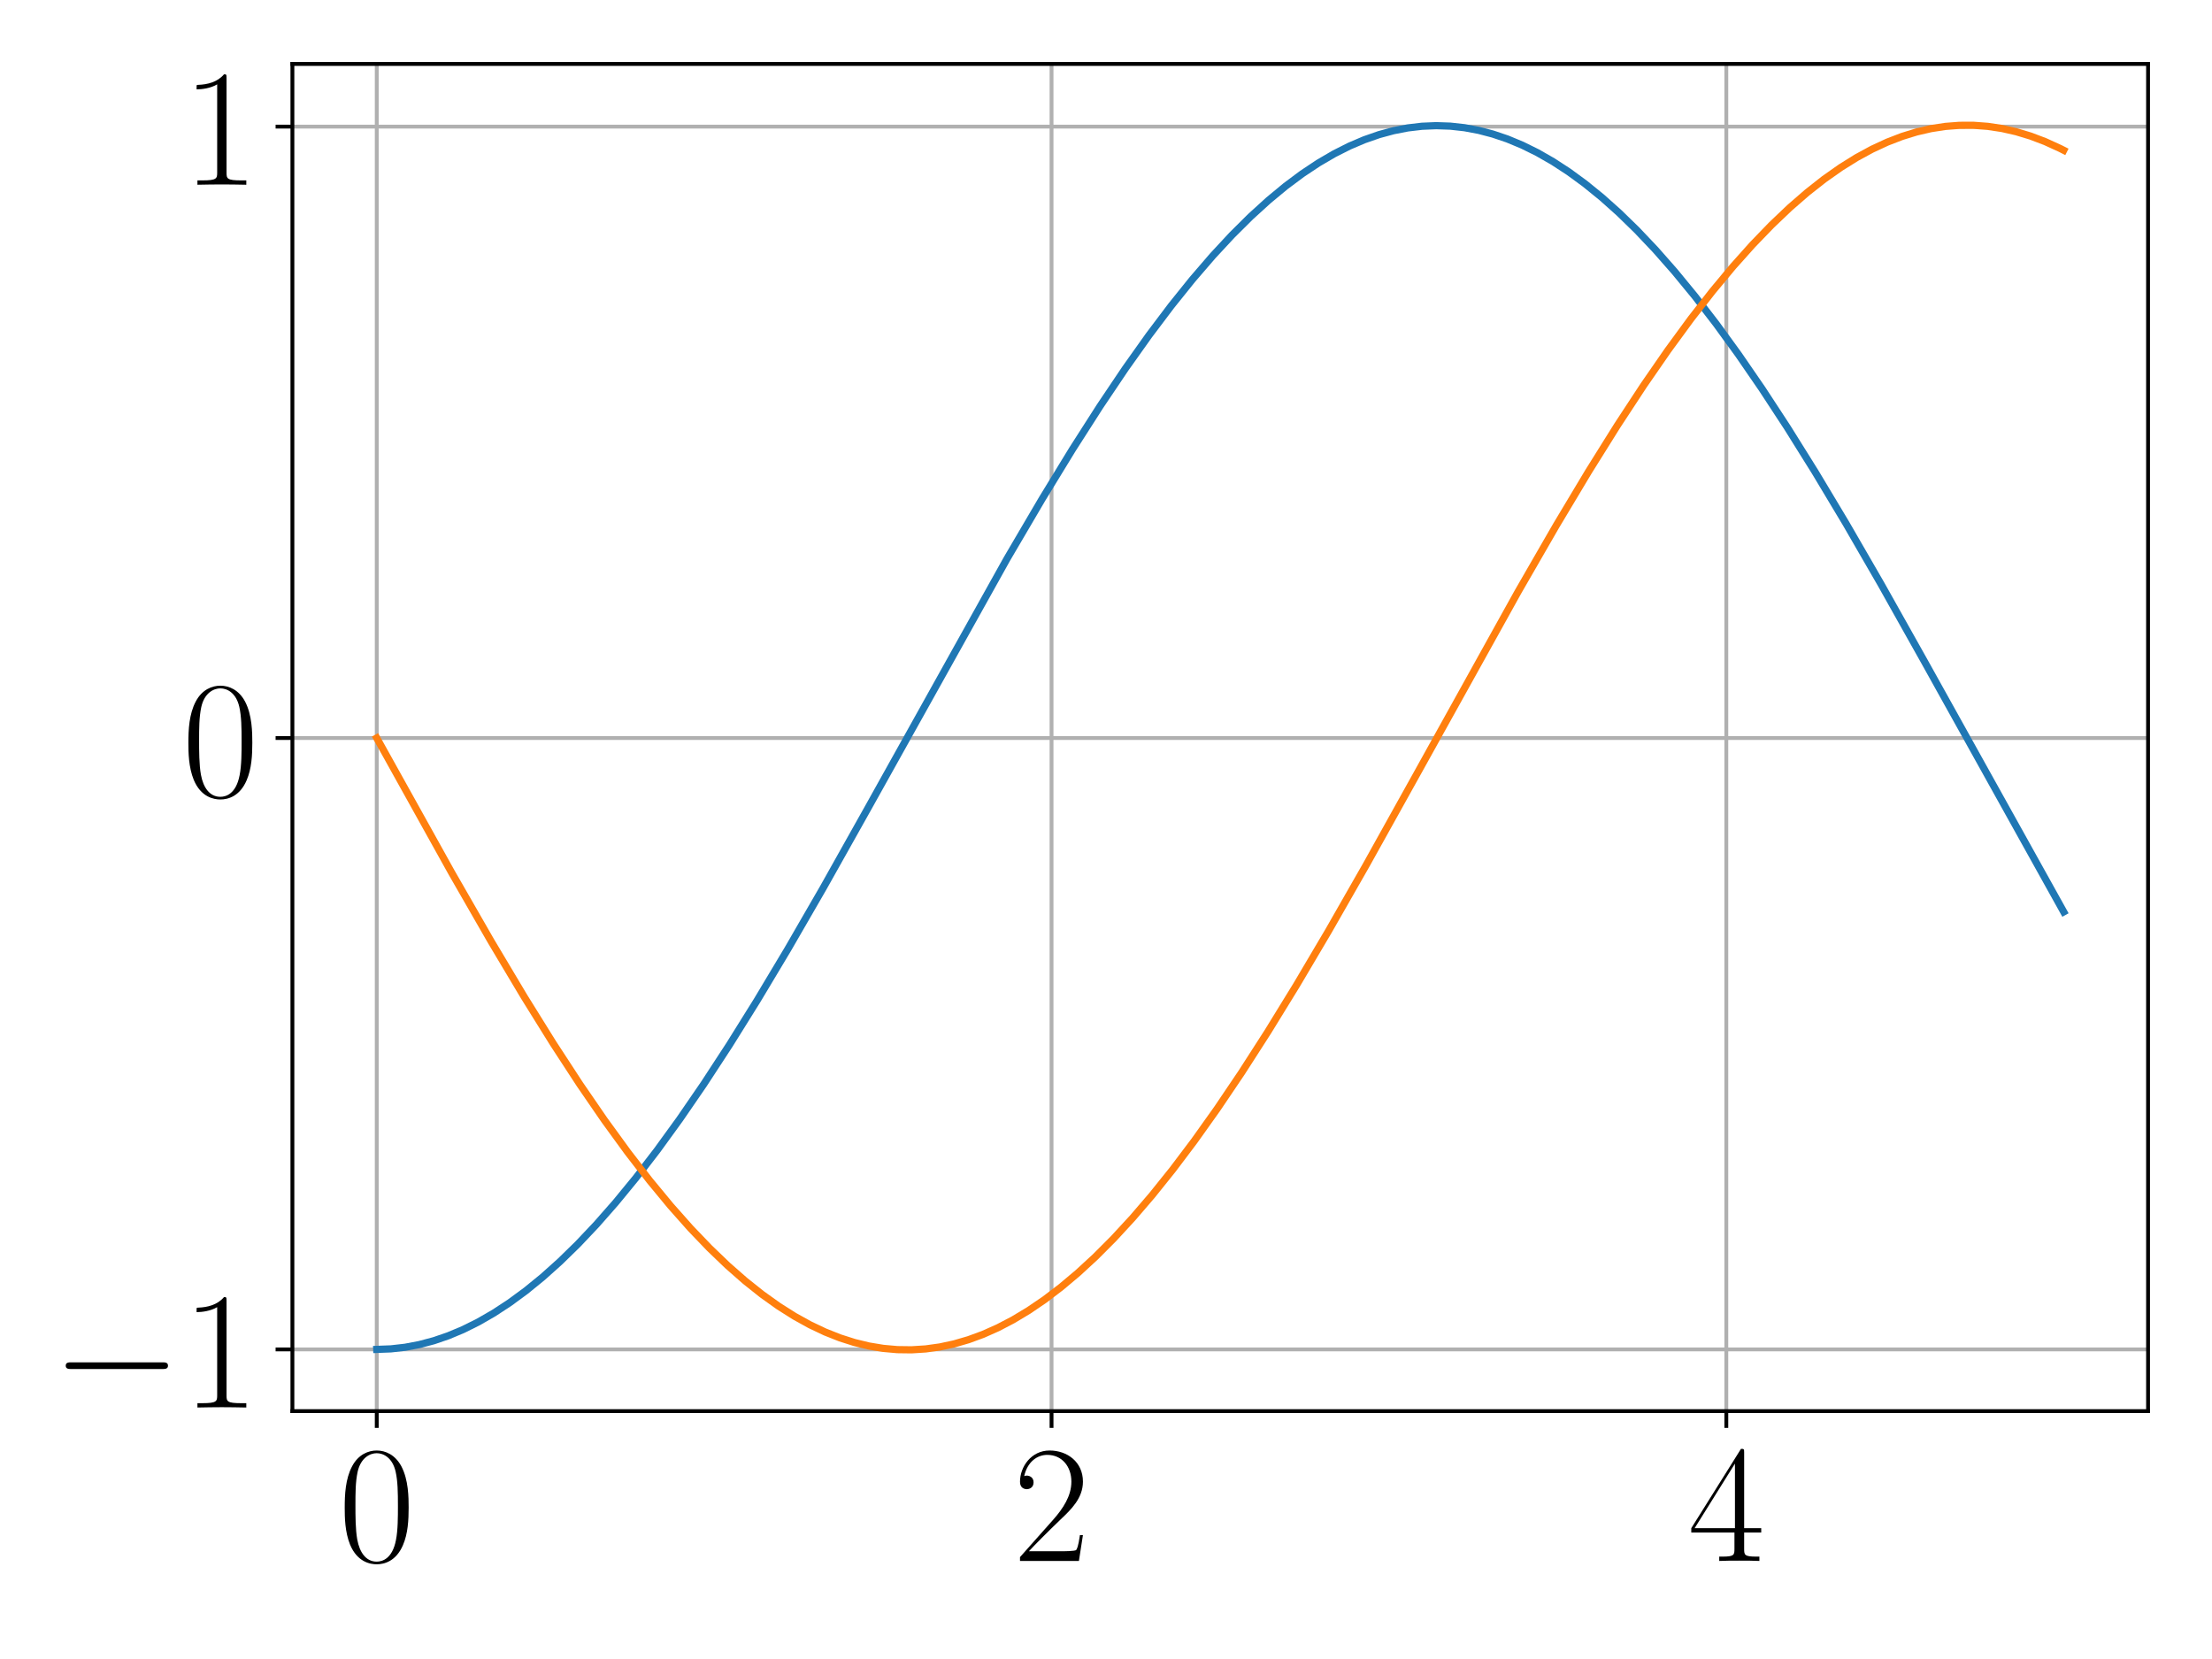 <?xml version="1.0" encoding="utf-8" standalone="no"?>
<!DOCTYPE svg PUBLIC "-//W3C//DTD SVG 1.1//EN"
  "http://www.w3.org/Graphics/SVG/1.1/DTD/svg11.dtd">
<!-- Created with matplotlib (https://matplotlib.org/) -->
<svg height="345.6pt" version="1.1" viewBox="0 0 460.8 345.6" width="460.8pt" xmlns="http://www.w3.org/2000/svg" xmlns:xlink="http://www.w3.org/1999/xlink">
 <defs>
  <style type="text/css">
*{stroke-linecap:butt;stroke-linejoin:round;}
  </style>
 </defs>
 <g id="figure_1">
  <g id="patch_1">
   <path d="M 0 345.6 
L 460.8 345.6 
L 460.8 0 
L 0 0 
z
" style="fill:#ffffff;"/>
  </g>
  <g id="axes_1">
   <g id="patch_2">
    <path d="M 60.912 293.96 
L 447.48 293.96 
L 447.48 13.32 
L 60.912 13.32 
z
" style="fill:#ffffff;"/>
   </g>
   <g id="matplotlib.axis_1">
    <g id="xtick_1">
     <g id="line2d_1">
      <path clip-path="url(#p9c30df6dfd)" d="M 78.484 293.96 
L 78.484 13.32 
" style="fill:none;stroke:#b0b0b0;stroke-linecap:square;stroke-width:0.8;"/>
     </g>
     <g id="line2d_2">
      <defs>
       <path d="M 0 0 
L 0 3.5 
" id="mdea05d9860" style="stroke:#000000;stroke-width:0.8;"/>
      </defs>
      <g>
       <use style="stroke:#000000;stroke-width:0.8;" x="78.484" xlink:href="#mdea05d9860" y="293.96"/>
      </g>
     </g>
     <g id="text_1">
      <!-- $0$ -->
      <defs>
       <path d="M 42 31.844 
C 42 37.969 41.906 48.422 37.703 56.453 
C 34 63.484 28.094 66 22.906 66 
C 18.094 66 12 63.781 8.203 56.562 
C 4.203 49.016 3.797 39.672 3.797 31.844 
C 3.797 26.109 3.906 17.375 7 9.734 
C 11.297 -0.609 19 -2 22.906 -2 
C 27.5 -2 34.5 -0.109 38.594 9.438 
C 41.594 16.375 42 24.5 42 31.844 
z
M 22.906 -0.406 
C 16.5 -0.406 12.703 5.125 11.297 12.75 
C 10.203 18.688 10.203 27.328 10.203 32.953 
C 10.203 40.688 10.203 47.109 11.5 53.234 
C 13.406 61.781 19 64.391 22.906 64.391 
C 27 64.391 32.297 61.672 34.203 53.438 
C 35.5 47.719 35.594 40.984 35.594 32.953 
C 35.594 26.422 35.594 18.375 34.406 12.453 
C 32.297 1.5 26.406 -0.406 22.906 -0.406 
z
" id="CMR17-48"/>
      </defs>
      <g transform="translate(70.488 325.175)scale(0.35 -0.35)">
       <use transform="scale(0.996)" xlink:href="#CMR17-48"/>
      </g>
     </g>
    </g>
    <g id="xtick_2">
     <g id="line2d_3">
      <path clip-path="url(#p9c30df6dfd)" d="M 219.054 293.96 
L 219.054 13.32 
" style="fill:none;stroke:#b0b0b0;stroke-linecap:square;stroke-width:0.8;"/>
     </g>
     <g id="line2d_4">
      <g>
       <use style="stroke:#000000;stroke-width:0.8;" x="219.054" xlink:href="#mdea05d9860" y="293.96"/>
      </g>
     </g>
     <g id="text_2">
      <!-- $2$ -->
      <defs>
       <path d="M 41.703 15.469 
L 39.906 15.469 
C 38.906 8.391 38.094 7.188 37.703 6.594 
C 37.203 5.797 30 5.797 28.594 5.797 
L 9.406 5.797 
C 13 9.688 20 16.766 28.5 24.938 
C 34.594 30.719 41.703 37.5 41.703 47.391 
C 41.703 59.188 32.297 66 21.797 66 
C 10.797 66 4.094 56.297 4.094 47.297 
C 4.094 43.391 7 42.891 8.203 42.891 
C 9.203 42.891 12.203 43.484 12.203 46.984 
C 12.203 50.094 9.594 51 8.203 51 
C 7.594 51 7 50.891 6.594 50.688 
C 8.5 59.188 14.297 63.391 20.406 63.391 
C 29.094 63.391 34.797 56.5 34.797 47.391 
C 34.797 38.703 29.703 31.219 24 24.734 
L 4.094 2.297 
L 4.094 0 
L 39.297 0 
z
" id="CMR17-50"/>
      </defs>
      <g transform="translate(211.058 325.175)scale(0.35 -0.35)">
       <use transform="scale(0.996)" xlink:href="#CMR17-50"/>
      </g>
     </g>
    </g>
    <g id="xtick_3">
     <g id="line2d_5">
      <path clip-path="url(#p9c30df6dfd)" d="M 359.624 293.96 
L 359.624 13.32 
" style="fill:none;stroke:#b0b0b0;stroke-linecap:square;stroke-width:0.8;"/>
     </g>
     <g id="line2d_6">
      <g>
       <use style="stroke:#000000;stroke-width:0.8;" x="359.624" xlink:href="#mdea05d9860" y="293.96"/>
      </g>
     </g>
     <g id="text_3">
      <!-- $4$ -->
      <defs>
       <path d="M 33.594 64.797 
C 33.594 66.891 33.5 67 31.703 67 
L 2 19.594 
L 2 17 
L 27.797 17 
L 27.797 7.188 
C 27.797 3.594 27.594 2.594 20.594 2.594 
L 18.703 2.594 
L 18.703 0 
C 21.906 0.188 27.297 0.188 30.703 0.188 
C 34.094 0.188 39.5 0.188 42.703 0 
L 42.703 2.594 
L 40.797 2.594 
C 33.797 2.594 33.594 3.594 33.594 7.188 
L 33.594 17 
L 43.797 17 
L 43.797 19.594 
L 33.594 19.594 
z
M 28.094 58.172 
L 28.094 19.594 
L 4 19.594 
z
" id="CMR17-52"/>
      </defs>
      <g transform="translate(351.628 325.175)scale(0.35 -0.35)">
       <use transform="scale(0.996)" xlink:href="#CMR17-52"/>
      </g>
     </g>
    </g>
   </g>
   <g id="matplotlib.axis_2">
    <g id="ytick_1">
     <g id="line2d_7">
      <path clip-path="url(#p9c30df6dfd)" d="M 60.912 281.104 
L 447.48 281.104 
" style="fill:none;stroke:#b0b0b0;stroke-linecap:square;stroke-width:0.8;"/>
     </g>
     <g id="line2d_8">
      <defs>
       <path d="M 0 0 
L -3.5 0 
" id="m22930239b8" style="stroke:#000000;stroke-width:0.8;"/>
      </defs>
      <g>
       <use style="stroke:#000000;stroke-width:0.8;" x="60.912" xlink:href="#m22930239b8" y="281.104"/>
      </g>
     </g>
     <g id="text_4">
      <!-- $-1$ -->
      <defs>
       <path d="M 65.906 23 
C 67.594 23 69.406 23 69.406 25 
C 69.406 27 67.594 27 65.906 27 
L 11.797 27 
C 10.094 27 8.297 27 8.297 25 
C 8.297 23 10.094 23 11.797 23 
z
" id="CMSY10-0"/>
       <path d="M 26.594 63.797 
C 26.594 65.891 26.5 66 25.094 66 
C 21.203 61.359 15.297 59.891 9.703 59.688 
C 9.406 59.688 8.906 59.688 8.797 59.5 
C 8.703 59.297 8.703 59.094 8.703 57 
C 11.797 57 17 57.594 21 59.984 
L 21 7.297 
C 21 3.797 20.797 2.594 12.203 2.594 
L 9.203 2.594 
L 9.203 0 
C 14 0.094 19 0.188 23.797 0.188 
C 28.594 0.188 33.594 0.094 38.406 0 
L 38.406 2.594 
L 35.406 2.594 
C 26.797 2.594 26.594 3.688 26.594 7.297 
z
" id="CMR17-49"/>
      </defs>
      <g transform="translate(10.8 293.211)scale(0.35 -0.35)">
       <use transform="scale(0.996)" xlink:href="#CMSY10-0"/>
       <use transform="translate(77.487 0)scale(0.996)" xlink:href="#CMR17-49"/>
      </g>
     </g>
    </g>
    <g id="ytick_2">
     <g id="line2d_9">
      <path clip-path="url(#p9c30df6dfd)" d="M 60.912 153.74 
L 447.48 153.74 
" style="fill:none;stroke:#b0b0b0;stroke-linecap:square;stroke-width:0.8;"/>
     </g>
     <g id="line2d_10">
      <g>
       <use style="stroke:#000000;stroke-width:0.8;" x="60.912" xlink:href="#m22930239b8" y="153.74"/>
      </g>
     </g>
     <g id="text_5">
      <!-- $0$ -->
      <g transform="translate(37.921 165.848)scale(0.35 -0.35)">
       <use transform="scale(0.996)" xlink:href="#CMR17-48"/>
      </g>
     </g>
    </g>
    <g id="ytick_3">
     <g id="line2d_11">
      <path clip-path="url(#p9c30df6dfd)" d="M 60.912 26.377 
L 447.48 26.377 
" style="fill:none;stroke:#b0b0b0;stroke-linecap:square;stroke-width:0.8;"/>
     </g>
     <g id="line2d_12">
      <g>
       <use style="stroke:#000000;stroke-width:0.8;" x="60.912" xlink:href="#m22930239b8" y="26.377"/>
      </g>
     </g>
     <g id="text_6">
      <!-- $1$ -->
      <g transform="translate(37.921 38.484)scale(0.35 -0.35)">
       <use transform="scale(0.996)" xlink:href="#CMR17-49"/>
      </g>
     </g>
    </g>
   </g>
   <g id="line2d_13">
    <path clip-path="url(#p9c30df6dfd)" d="M 78.484 281.104 
L 81.436 280.994 
L 84.387 280.66 
L 87.339 280.102 
L 90.362 279.3 
L 93.384 278.265 
L 96.477 276.969 
L 99.639 275.396 
L 102.872 273.533 
L 106.176 271.368 
L 109.55 268.889 
L 113.064 266.025 
L 116.648 262.814 
L 120.373 259.176 
L 124.239 255.088 
L 128.245 250.528 
L 132.462 245.388 
L 136.89 239.636 
L 141.599 233.146 
L 146.59 225.879 
L 151.931 217.698 
L 157.695 208.457 
L 164.091 197.774 
L 171.471 184.999 
L 180.748 168.466 
L 209.776 116.407 
L 217.086 103.952 
L 223.411 93.603 
L 229.175 84.594 
L 234.446 76.759 
L 239.366 69.835 
L 244.005 63.682 
L 248.433 58.175 
L 252.65 53.281 
L 256.656 48.966 
L 260.522 45.125 
L 264.247 41.735 
L 267.831 38.768 
L 271.275 36.2 
L 274.649 33.957 
L 277.952 32.029 
L 281.115 30.434 
L 284.208 29.116 
L 287.3 28.039 
L 290.323 27.222 
L 293.275 26.649 
L 296.227 26.301 
L 299.179 26.177 
L 302.131 26.278 
L 305.083 26.604 
L 308.034 27.155 
L 310.986 27.928 
L 314.009 28.95 
L 317.101 30.235 
L 320.264 31.796 
L 323.497 33.647 
L 326.801 35.801 
L 330.174 38.269 
L 333.689 41.123 
L 337.273 44.325 
L 340.998 47.953 
L 344.864 52.033 
L 348.87 56.586 
L 353.087 61.719 
L 357.515 67.465 
L 362.154 73.852 
L 367.074 81.006 
L 372.345 89.066 
L 378.109 98.293 
L 384.505 108.968 
L 391.814 121.617 
L 400.881 137.775 
L 429.909 189.959 
L 429.909 189.959 
" style="fill:none;stroke:#1f77b4;stroke-linecap:square;stroke-width:1.5;"/>
   </g>
   <g id="line2d_14">
    <path clip-path="url(#p9c30df6dfd)" d="M 78.484 153.74 
L 94.087 181.786 
L 102.31 196.101 
L 109.198 207.655 
L 115.243 217.372 
L 120.795 225.887 
L 125.926 233.356 
L 130.776 240.027 
L 135.344 245.937 
L 139.702 251.212 
L 143.849 255.885 
L 147.785 259.991 
L 151.58 263.636 
L 155.235 266.843 
L 158.749 269.639 
L 162.193 272.098 
L 165.496 274.19 
L 168.73 275.98 
L 171.892 277.481 
L 174.985 278.706 
L 178.007 279.67 
L 181.029 280.401 
L 183.981 280.889 
L 186.933 281.153 
L 189.885 281.192 
L 192.837 281.006 
L 195.789 280.596 
L 198.741 279.962 
L 201.763 279.082 
L 204.786 277.971 
L 207.878 276.595 
L 211.041 274.943 
L 214.274 273 
L 217.578 270.755 
L 221.022 268.138 
L 224.536 265.185 
L 228.191 261.818 
L 231.986 258.013 
L 235.922 253.745 
L 239.999 248.995 
L 244.286 243.653 
L 248.784 237.689 
L 253.564 230.975 
L 258.624 223.478 
L 264.106 214.949 
L 270.081 205.231 
L 276.758 193.933 
L 284.559 180.279 
L 295.032 161.465 
L 316.258 123.24 
L 324.2 109.464 
L 330.947 98.195 
L 336.922 88.641 
L 342.404 80.285 
L 347.464 72.966 
L 352.244 66.438 
L 356.742 60.661 
L 361.029 55.509 
L 365.106 50.948 
L 369.042 46.873 
L 372.837 43.26 
L 376.492 40.085 
L 380.006 37.321 
L 383.45 34.895 
L 386.754 32.836 
L 389.987 31.079 
L 393.15 29.612 
L 396.242 28.419 
L 399.264 27.489 
L 402.287 26.791 
L 405.239 26.337 
L 408.191 26.107 
L 411.143 26.102 
L 414.095 26.323 
L 417.047 26.768 
L 419.999 27.437 
L 423.021 28.352 
L 426.043 29.5 
L 429.136 30.912 
L 429.909 31.303 
L 429.909 31.303 
" style="fill:none;stroke:#ff7f0e;stroke-linecap:square;stroke-width:1.5;"/>
   </g>
   <g id="patch_3">
    <path d="M 60.912 293.96 
L 60.912 13.32 
" style="fill:none;stroke:#000000;stroke-linecap:square;stroke-linejoin:miter;stroke-width:0.8;"/>
   </g>
   <g id="patch_4">
    <path d="M 447.48 293.96 
L 447.48 13.32 
" style="fill:none;stroke:#000000;stroke-linecap:square;stroke-linejoin:miter;stroke-width:0.8;"/>
   </g>
   <g id="patch_5">
    <path d="M 60.912 293.96 
L 447.48 293.96 
" style="fill:none;stroke:#000000;stroke-linecap:square;stroke-linejoin:miter;stroke-width:0.8;"/>
   </g>
   <g id="patch_6">
    <path d="M 60.912 13.32 
L 447.48 13.32 
" style="fill:none;stroke:#000000;stroke-linecap:square;stroke-linejoin:miter;stroke-width:0.8;"/>
   </g>
  </g>
 </g>
 <defs>
  <clipPath id="p9c30df6dfd">
   <rect height="280.64" width="386.568" x="60.912" y="13.32"/>
  </clipPath>
 </defs>
</svg>
